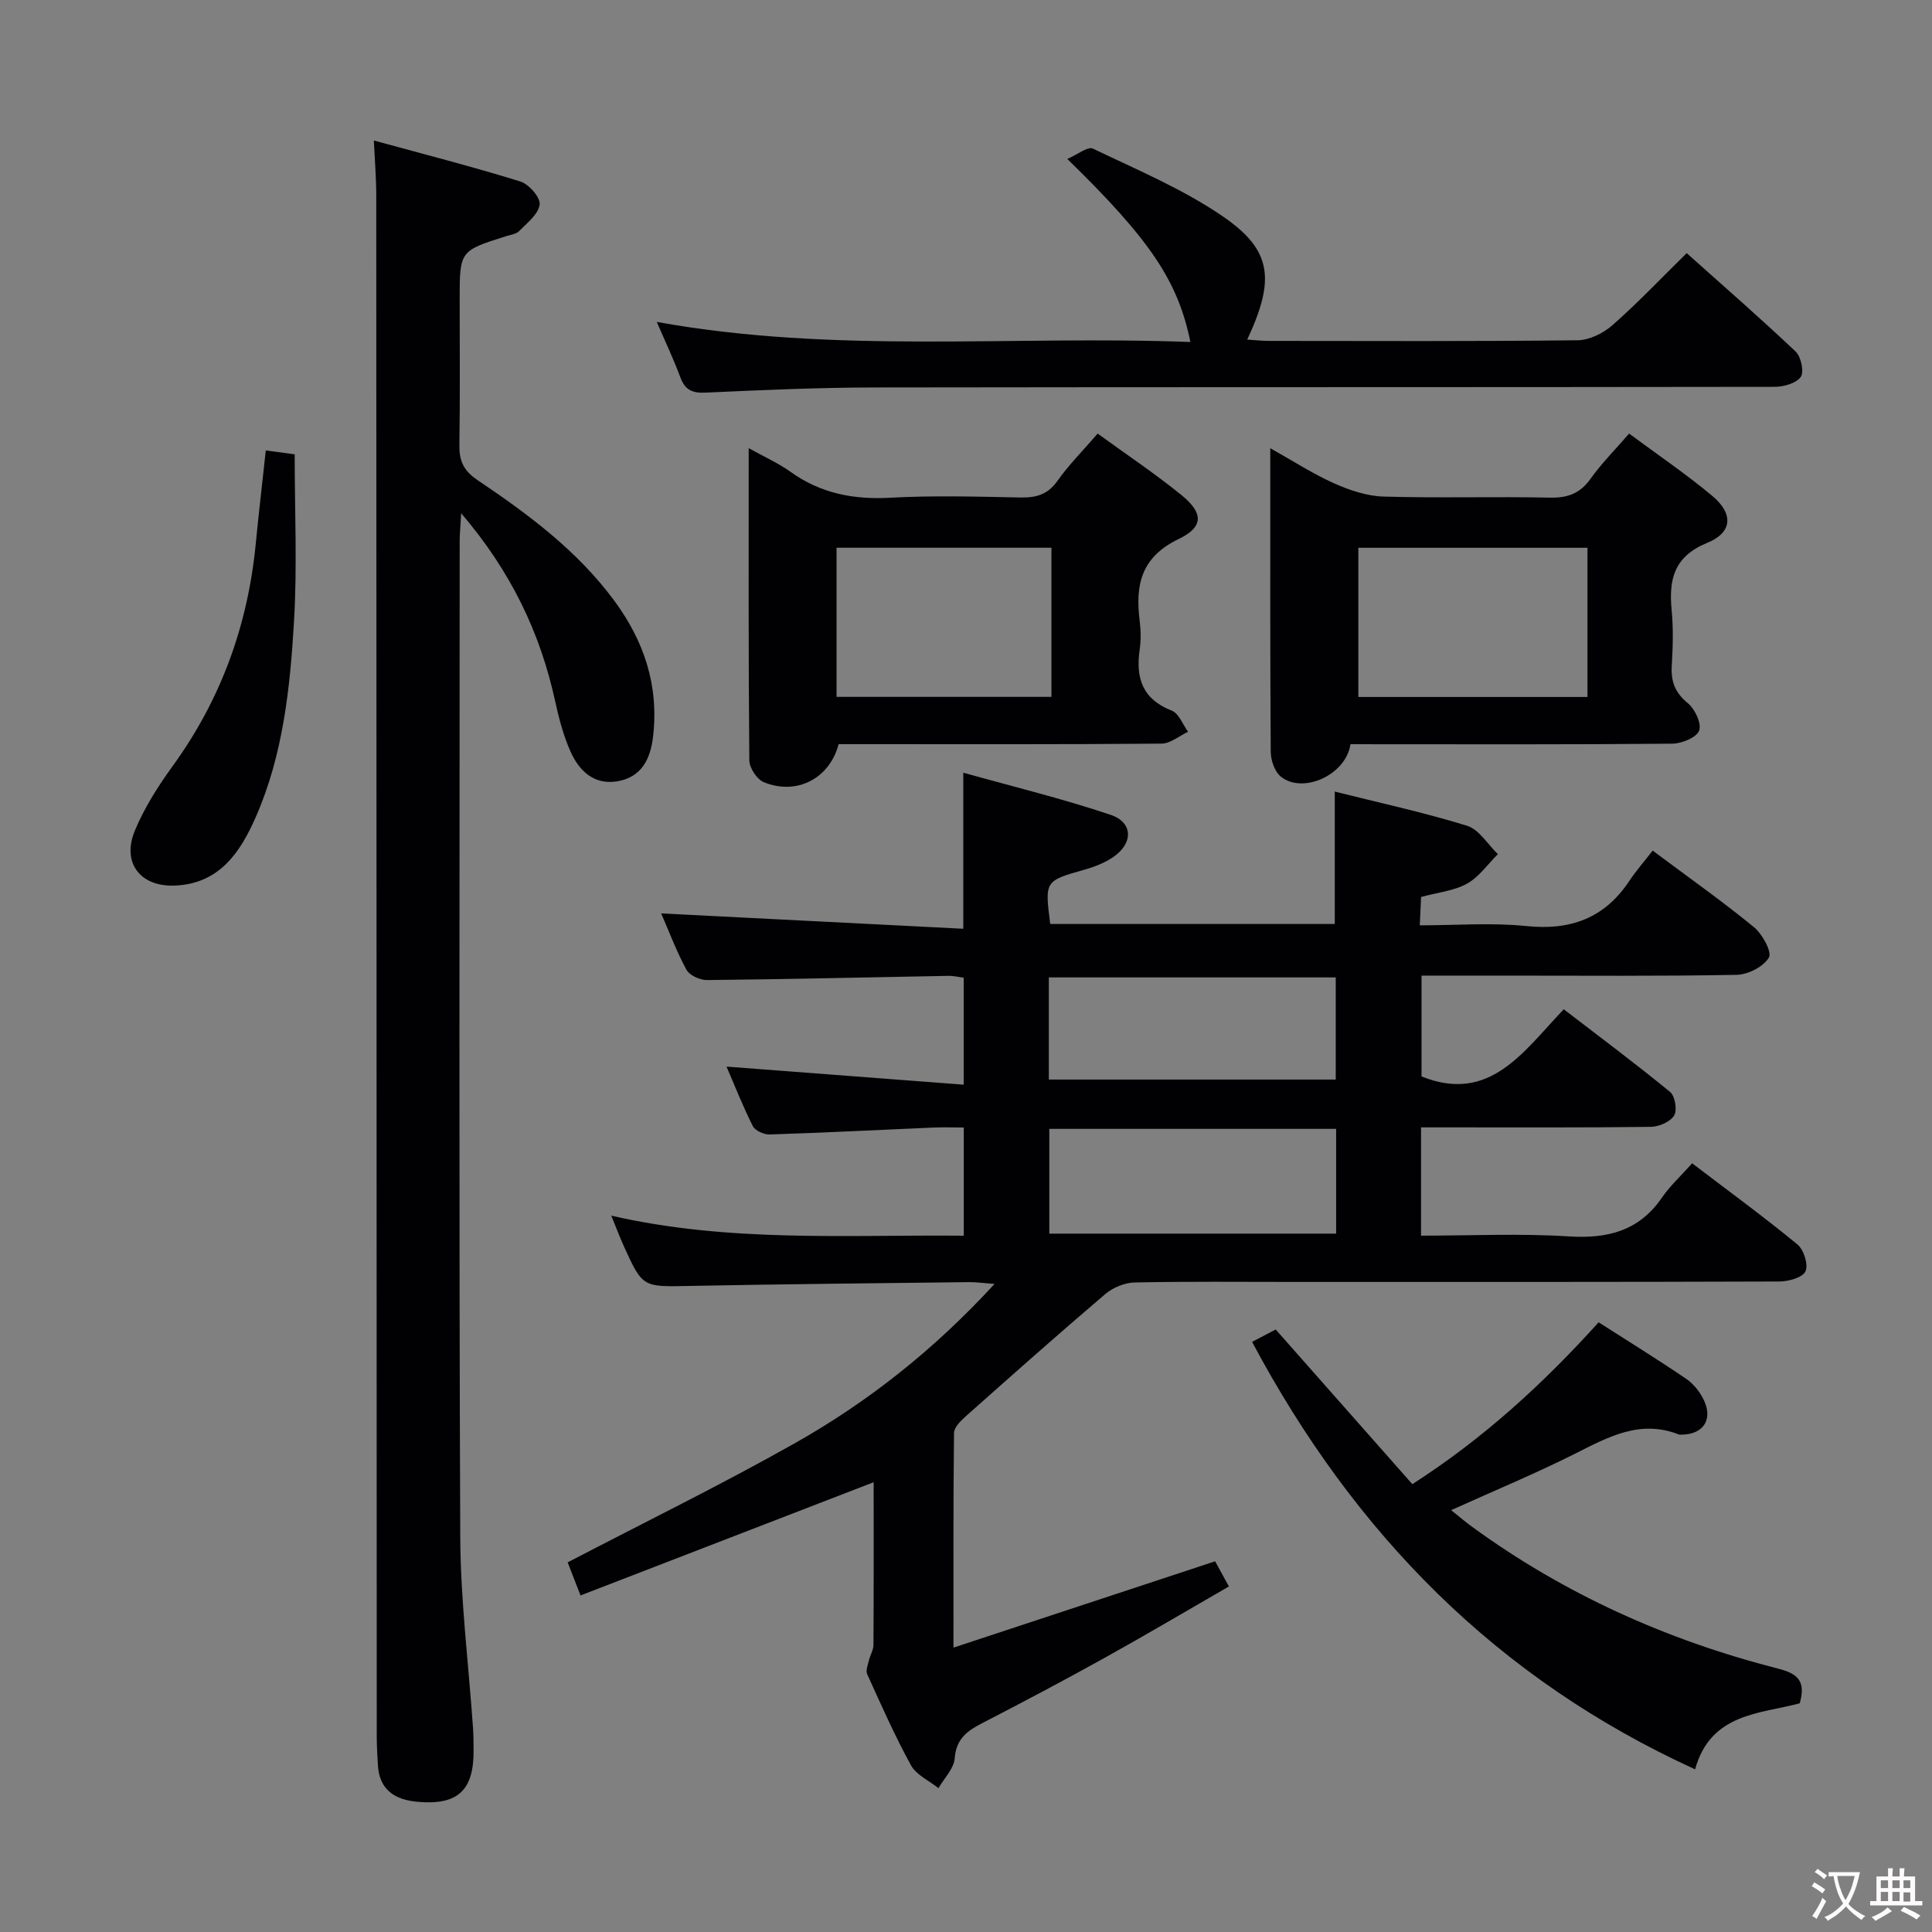 <svg enable-background="new 0 0 400 400" viewBox="0 0 400 400" xmlns="http://www.w3.org/2000/svg"><rect x="0" y="0" width="400" height="400" fill="#808080" stroke="none"/><g fill="#010103"><path d="m199.44 192.29c0-11.26 0-21.16 0-32.31 10.31 2.89 20.55 5.37 30.5 8.72 4.68 1.57 4.71 5.89.55 8.74-1.74 1.19-3.83 2.01-5.87 2.59-8.31 2.36-8.33 2.3-7.18 11.27h58.91c0-9.13 0-18.01 0-27.41 9.16 2.3 18.39 4.29 27.38 7.07 2.5.77 4.28 3.86 6.39 5.88-2.1 2.09-3.9 4.72-6.39 6.11-2.66 1.49-5.98 1.8-9.51 2.76-.07 1.59-.15 3.33-.27 5.87 7.55 0 14.87-.59 22.04.15 9.15.95 16.19-1.61 21.32-9.31 1.47-2.2 3.23-4.21 4.86-6.31 7.77 5.8 14.56 10.59 20.96 15.84 1.74 1.43 3.78 5.15 3.1 6.3-1.12 1.9-4.32 3.53-6.67 3.58-15.99.3-31.99.16-47.99.16-5.64 0-11.29 0-17.26 0v20.88c14.14 5.65 21.01-5.06 29.45-13.91 7.48 5.75 14.89 11.27 22.02 17.12 1.02.84 1.51 3.77.83 4.88-.8 1.3-3.12 2.31-4.79 2.34-14 .18-27.99.11-41.99.11-1.79 0-3.59 0-5.62 0v22.42c10.31 0 20.46-.49 30.53.15 8.09.52 14.58-1.1 19.35-8.03 1.68-2.45 3.94-4.5 6.25-7.1 7.67 5.84 14.9 11.12 21.8 16.8 1.32 1.08 2.29 4.19 1.67 5.56-.59 1.29-3.5 2.1-5.4 2.11-33.49.12-66.99.09-100.48.09-11 0-22-.12-32.99.11-2.07.04-4.5 1.04-6.09 2.39-9.75 8.3-19.33 16.81-28.9 25.32-1.04.93-2.42 2.28-2.43 3.45-.17 14.29-.11 28.57-.11 44.44 18.48-6.09 36.04-11.89 54.17-17.87.64 1.17 1.54 2.82 2.85 5.21-8.78 5.06-17.31 10.11-25.98 14.92-8.29 4.6-16.67 9.03-25.1 13.38-3.11 1.6-5.39 3.25-5.69 7.28-.16 2.13-2.18 4.12-3.36 6.18-1.94-1.55-4.58-2.72-5.69-4.73-3.36-6.11-6.18-12.52-9.07-18.87-.34-.75.15-1.93.37-2.88.25-1.07.92-2.1.93-3.15.07-11.32.04-22.65.04-33.71-20.09 7.76-40.1 15.49-60.69 23.44-1.26-3.25-2.07-5.34-2.66-6.85 15.82-8.25 31.6-15.97 46.88-24.58 15.25-8.59 28.93-19.39 41.5-33.06-2.37-.18-3.79-.39-5.21-.38-19.31.23-38.62.41-57.93.79-9.72.19-9.72.37-13.68-8.39-.79-1.76-1.47-3.57-2.53-6.16 24.52 5.61 48.61 3.92 72.98 4.15 0-7.52 0-14.6 0-22.4-2.11 0-4.22-.08-6.33.01-11.29.48-22.57 1.07-33.86 1.43-1.18.04-3.01-.79-3.49-1.74-2.07-4.1-3.75-8.4-5.44-12.31 16.36 1.25 32.51 2.48 49.1 3.74 0-8.02 0-14.92 0-22.15-1-.12-2.1-.4-3.2-.38-16.64.3-33.28.7-49.92.87-1.46.02-3.63-.96-4.27-2.12-2.11-3.9-3.68-8.1-5.24-11.68 20.94 1.05 41.74 2.12 62.55 3.18zm77.19 41.43c-20.15 0-39.7 0-59.38 0v21.69h59.38c0-7.36 0-14.3 0-21.69zm-59.48-10.21h59.4c0-7.21 0-14.1 0-21.15-19.95 0-39.62 0-59.4 0z"/><path d="m77.4 29.09c10.41 2.85 20.46 5.42 30.35 8.49 1.76.55 4.17 3.32 3.98 4.77-.26 2-2.6 3.81-4.26 5.5-.63.64-1.81.76-2.76 1.07-9.54 3.03-9.54 3.02-9.54 13.15 0 10 .1 20-.06 29.99-.05 3.29.8 5.35 3.74 7.33 10.51 7.07 20.68 14.61 28.33 24.98 6.18 8.37 9.24 17.56 8.04 28.05-.54 4.74-2.39 8.49-7.41 9.34-4.83.81-7.93-2.18-9.71-6.2-1.46-3.3-2.4-6.88-3.17-10.42-3.1-14.2-9.18-26.86-19.45-38.88-.15 2.76-.31 4.32-.31 5.88-.01 68.65-.16 137.3.12 205.95.05 13.26 1.74 26.51 2.65 39.77.1 1.49.1 3 .11 4.5.07 8.33-3.29 11.43-11.58 10.69-4.67-.42-7.92-2.42-8.23-7.57-.12-1.99-.23-3.99-.24-5.98-.03-106.31-.05-212.62-.1-318.93.01-3.44-.28-6.88-.5-11.48z"/><path d="m173.63 154.07c-1.88 7.14-8.7 10.66-15.51 7.87-1.41-.58-2.96-2.95-2.98-4.51-.2-21.28-.13-42.56-.13-64.64 3.27 1.82 6.14 3.09 8.63 4.88 6.24 4.48 13.04 5.8 20.66 5.38 8.97-.49 17.99-.23 26.98-.05 3.23.06 5.62-.58 7.63-3.41 2.39-3.37 5.34-6.33 8.35-9.82 5.87 4.27 11.79 8.22 17.29 12.68 4.6 3.73 4.74 6.62-.53 9.15-7.8 3.75-9 9.55-8.06 16.96.25 1.97.27 4.03-.01 5.99-.84 5.88.61 10.23 6.67 12.59 1.46.57 2.26 2.87 3.36 4.37-1.83.85-3.66 2.43-5.5 2.45-20.66.18-41.31.11-61.97.11-1.66 0-3.31 0-4.88 0zm44.06-9.79c0-10.43 0-20.62 0-30.88-14.99 0-29.67 0-44.49 0v30.88z"/><path d="m279.6 154.07c-.93 6.41-9.86 10.37-14.4 6.74-1.29-1.03-2.1-3.41-2.11-5.17-.14-20.64-.09-41.27-.09-62.84 4.72 2.64 8.81 5.3 13.21 7.27 3.2 1.43 6.8 2.64 10.25 2.74 11.47.34 22.96-.03 34.44.22 3.68.08 6.23-.86 8.4-3.9 2.3-3.22 5.13-6.06 7.99-9.36 5.89 4.37 11.79 8.36 17.23 12.91 4.39 3.67 4.2 7.56-1.03 9.7-6.96 2.84-8.01 7.61-7.39 14.02.37 3.79.24 7.66.02 11.47-.19 3.24.68 5.55 3.32 7.71 1.48 1.21 2.9 4.24 2.35 5.68s-3.59 2.69-5.56 2.71c-20.3.19-40.6.12-60.91.12-1.8-.02-3.61-.02-5.72-.02zm49.07-9.77c0-10.51 0-20.6 0-30.89-15.95 0-31.64 0-47.44 0v30.89z"/><path d="m135.98 66.65c36.98 6.69 73.7 2.75 110.48 4.16-2.58-12.64-8.34-21.2-25.49-37.9 2.11-.9 4.25-2.65 5.31-2.14 9.11 4.37 18.57 8.34 26.85 14 10.26 7.01 10.91 13.1 5.09 25.54 1.58.1 3.02.27 4.46.27 21.32.02 42.63.11 63.95-.13 2.45-.03 5.34-1.47 7.24-3.15 5.22-4.59 10.01-9.66 15.34-14.89 7.6 6.8 15.23 13.43 22.56 20.38 1.13 1.07 1.79 4.24 1.05 5.26-.96 1.32-3.55 2.04-5.43 2.04-62.12.1-124.24.03-186.36.13-11.64.02-23.28.53-34.9 1.07-2.77.13-4.28-.52-5.26-3.14-1.37-3.71-3.08-7.3-4.89-11.5z"/><path d="m259.23 277.82c1.9-.99 3.34-1.75 4.89-2.56 9.43 10.67 18.75 21.22 28.29 32.02 14.69-9.44 27.01-20.71 38.57-33.51 6.2 3.97 12.27 7.71 18.15 11.72 1.57 1.07 2.94 2.83 3.72 4.57 1.81 4-.34 6.95-4.75 6.97-.17 0-.35.03-.5-.03-8.01-3.17-14.63.51-21.5 3.97-8.16 4.1-16.61 7.61-25.66 11.69 1.64 1.31 2.94 2.43 4.32 3.43 19.17 13.98 40.44 23.52 63.35 29.37 4.15 1.06 5.8 2.62 4.51 7.19-8.22 2.21-18.44 2-21.67 13.67-41.11-18.77-70.59-48.85-91.72-88.5z"/><path d="m55.03 93.26c2.42.32 4.51.6 5.98.8 0 11.76.54 23.23-.14 34.62-.81 13.75-2.26 27.55-7.87 40.38-3.22 7.36-7.53 13.9-16.79 14.29-7.17.3-11.06-4.73-8.28-11.4 1.96-4.7 4.77-9.14 7.77-13.28 10.03-13.8 15.61-29.18 17.25-46.09.61-6.28 1.35-12.54 2.08-19.32z"/></g><path d="m377.9 391.2c-.2.3-.4.5-.6.8-.7-.6-1.4-1-2.2-1.5.2-.3.4-.5.5-.8.6.4 1.4.8 2.3 1.5zm-1.8 6.1c-.2-.2-.5-.4-.9-.6.4-.6.8-1.2 1.2-1.9s.7-1.3.9-1.9c.3.3.5.5.8.7-.7 1.3-1.4 2.6-2 3.7zm2.2-9c-.3.3-.5.5-.6.8-.6-.6-1.3-1.1-2-1.5.3-.3.5-.5.6-.7.6.5 1.3.9 2 1.4zm.3.2v-.9h2 4.5c-.3 1.3-.6 2.5-1 3.6s-.9 2.1-1.4 3c.4.5 1 1 1.6 1.4s1.2.8 1.9 1.1c-.3.2-.5.4-.8.8-.4-.3-1-.7-1.6-1.2s-1.2-1.1-1.6-1.6c-.5.6-1.1 1.1-1.7 1.6s-1.4.9-2.1 1.4c-.1-.3-.3-.5-.7-.8.6-.2 1.2-.5 1.9-1s1.4-1.1 2-1.8c-.5-.8-.9-1.6-1.2-2.5s-.6-2-.8-3.2c-.4.1-.7.1-1 .1zm2.5 2.7c.3 1 .7 1.7 1 2.2.3-.5.6-1.1 1-2s.6-1.9.9-3h-3.2-.4c.1.9.3 1.8.7 2.8z" fill="#fcfafa"/><path d="m396.5 388.5v1.5 3.6h1.5v.9c-.4 0-1 0-1.7 0h-7.9c-.5 0-.9 0-1.2 0v-.9h1.3v-3.5c0-.7 0-1.2 0-1.6h2.4c0-.8 0-1.4 0-1.7h1c0 .3-.1.8-.1 1.7h1.5c0-.8 0-1.4 0-1.7h1c0 .3-.1.9-.1 1.7zm-8.2 9.2c-.2-.3-.5-.5-.8-.8.8-.3 1.4-.6 1.9-.9s1-.7 1.4-1.1c.3.3.6.5.9.8-1.6 1-2.8 1.6-3.4 2zm2.6-6.8v-1.6h-1.5v1.6zm0 2.7v-1.9h-1.5v1.9zm2.4-2.7v-1.6h-1.5v1.6zm0 2.7v-1.9h-1.5v1.9zm.2 2 .7-.8c.4.2.9.5 1.6.8s1.3.7 1.8 1c-.3.3-.5.5-.8.8-.4-.3-1.5-1-3.3-1.8zm2-4.7v-1.6h-1.4v1.6zm0 2.8v-1.9h-1.4v1.9z" fill="#fcfafa"/></svg>
